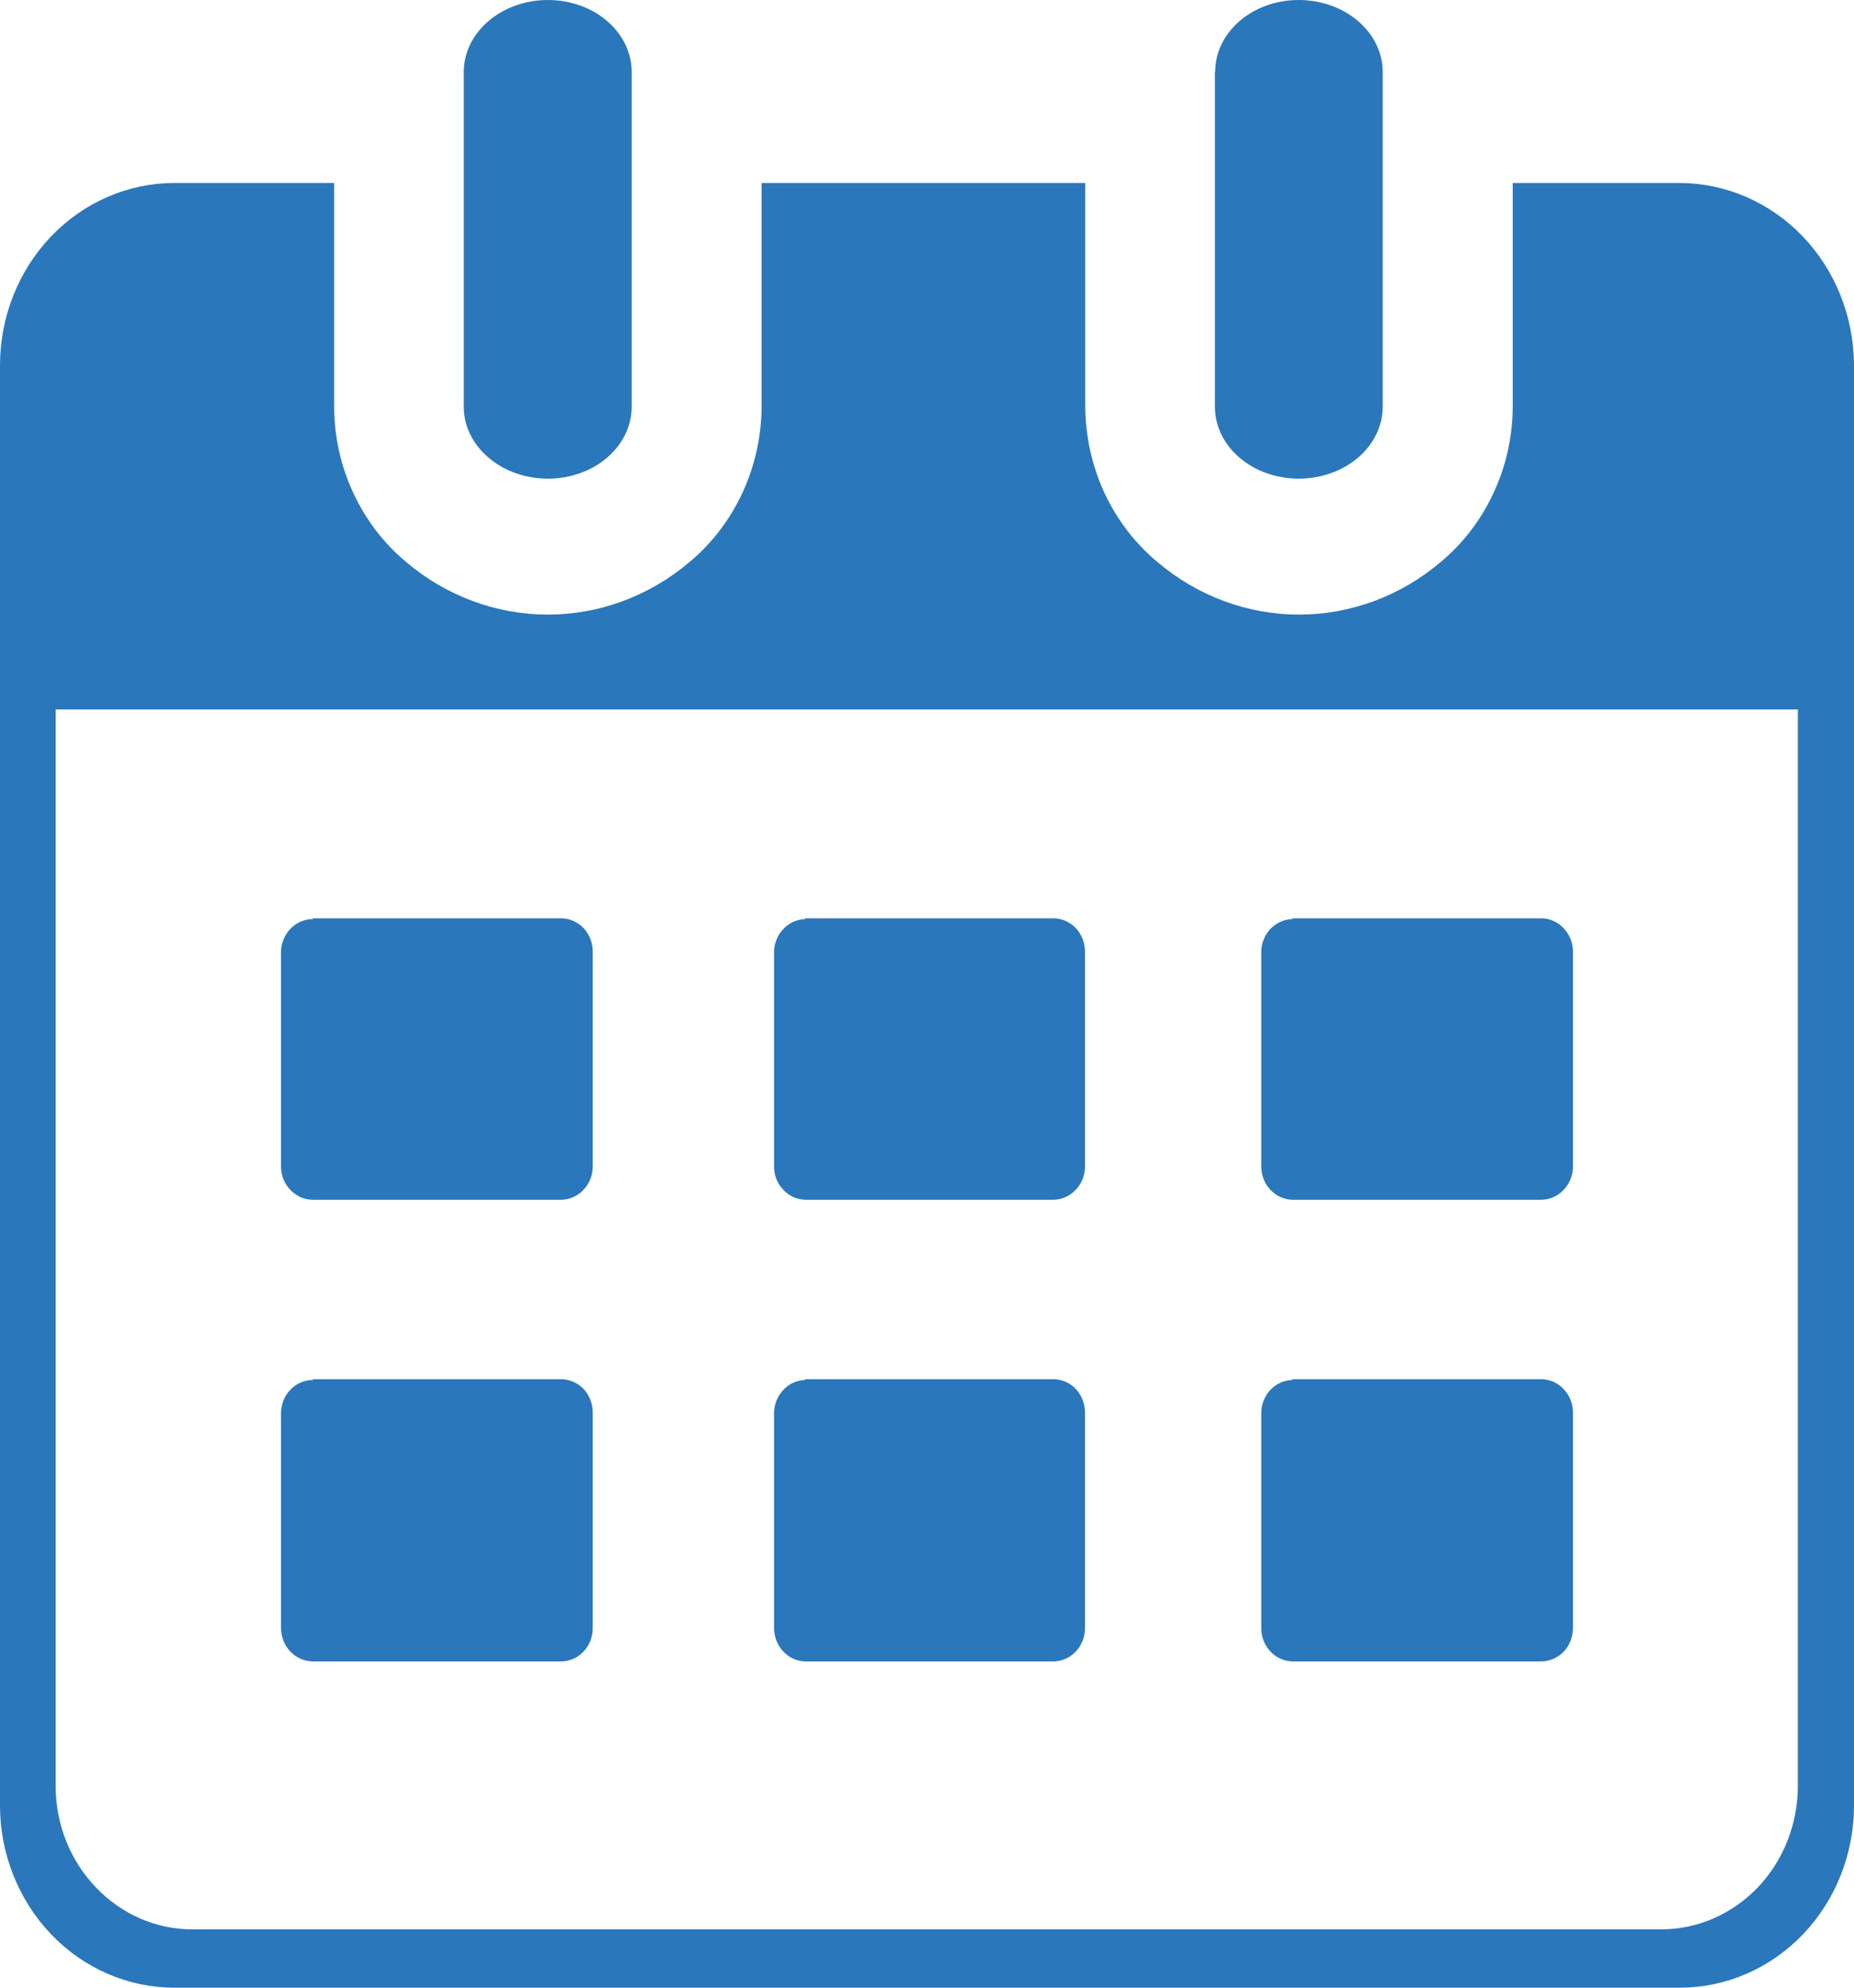 <svg width="14" height="15" viewBox="0 0 14 15" fill="none" xmlns="http://www.w3.org/2000/svg">
<path d="M12.688 15H1.312C0.965 14.999 0.632 14.854 0.386 14.597C0.14 14.34 0.001 13.991 0 13.628L0 2.753C0.001 2.389 0.14 2.041 0.386 1.784C0.632 1.527 0.965 1.382 1.312 1.381H2.523V3.069C2.524 3.295 2.573 3.517 2.668 3.72C2.762 3.923 2.899 4.102 3.068 4.242C3.37 4.498 3.748 4.638 4.137 4.638C4.526 4.638 4.903 4.498 5.206 4.242C5.375 4.102 5.511 3.923 5.606 3.72C5.7 3.517 5.75 3.295 5.751 3.069V1.381H8.195V3.069C8.197 3.295 8.246 3.517 8.34 3.72C8.435 3.923 8.572 4.102 8.741 4.242C9.043 4.498 9.42 4.638 9.809 4.638C10.198 4.638 10.576 4.498 10.878 4.242C11.047 4.102 11.184 3.923 11.278 3.72C11.373 3.517 11.422 3.295 11.423 3.069V1.381H12.688C13.035 1.383 13.368 1.528 13.614 1.785C13.859 2.042 13.998 2.389 14 2.753V13.628C13.999 13.992 13.861 14.34 13.615 14.597C13.369 14.854 13.036 14.999 12.688 15ZM9.758 6.93H11.637C11.7 6.93 11.76 6.956 11.804 7.001C11.849 7.047 11.876 7.109 11.878 7.174V8.81C11.876 8.875 11.849 8.937 11.804 8.983C11.76 9.028 11.7 9.054 11.637 9.054H9.758C9.696 9.052 9.638 9.026 9.594 8.98C9.551 8.935 9.526 8.874 9.524 8.81V7.18C9.525 7.116 9.551 7.055 9.594 7.009C9.638 6.964 9.696 6.938 9.758 6.936V6.93ZM6.079 6.93H7.96C8.021 6.932 8.079 6.958 8.123 7.003C8.166 7.049 8.191 7.11 8.193 7.174V8.81C8.191 8.874 8.166 8.935 8.122 8.98C8.079 9.025 8.021 9.052 7.96 9.054H6.079C6.018 9.052 5.959 9.026 5.916 8.98C5.872 8.935 5.847 8.874 5.845 8.81V7.18C5.847 7.116 5.872 7.055 5.916 7.01C5.959 6.964 6.018 6.938 6.079 6.936V6.93ZM2.362 6.93H4.242C4.304 6.932 4.362 6.958 4.406 7.003C4.449 7.049 4.474 7.11 4.476 7.174V8.81C4.474 8.874 4.449 8.935 4.405 8.98C4.362 9.025 4.304 9.052 4.242 9.054H2.362C2.299 9.054 2.24 9.028 2.195 8.982C2.15 8.937 2.124 8.875 2.122 8.81V7.18C2.124 7.115 2.15 7.053 2.195 7.007C2.239 6.962 2.299 6.936 2.362 6.936V6.93ZM9.758 10.408H11.637C11.7 10.408 11.76 10.434 11.804 10.479C11.849 10.525 11.876 10.586 11.878 10.652V12.288C11.877 12.354 11.852 12.418 11.807 12.465C11.762 12.511 11.701 12.538 11.637 12.538H9.758C9.695 12.536 9.636 12.509 9.592 12.462C9.549 12.415 9.524 12.353 9.524 12.288V10.658C9.526 10.594 9.551 10.533 9.594 10.487C9.638 10.442 9.696 10.416 9.758 10.414V10.408ZM6.079 10.408H7.96C8.021 10.41 8.079 10.436 8.123 10.481C8.166 10.527 8.191 10.588 8.193 10.652V12.288C8.193 12.353 8.168 12.415 8.125 12.462C8.081 12.509 8.022 12.536 7.96 12.538H6.079C6.017 12.536 5.957 12.509 5.914 12.462C5.87 12.415 5.846 12.353 5.845 12.288V10.658C5.847 10.594 5.873 10.533 5.916 10.488C5.959 10.442 6.018 10.416 6.079 10.414V10.408ZM2.362 10.408H4.242C4.304 10.41 4.362 10.436 4.406 10.481C4.449 10.527 4.474 10.588 4.476 10.652V12.288C4.476 12.353 4.451 12.415 4.408 12.462C4.364 12.509 4.305 12.536 4.242 12.538H2.362C2.298 12.537 2.238 12.511 2.193 12.464C2.148 12.417 2.123 12.354 2.122 12.288V10.658C2.124 10.593 2.15 10.531 2.195 10.485C2.24 10.44 2.299 10.414 2.362 10.414V10.408ZM9.176 0.543C9.176 0.244 9.456 0 9.807 0C10.157 0 10.441 0.244 10.441 0.543V3.069C10.441 3.369 10.158 3.612 9.807 3.612C9.455 3.612 9.174 3.368 9.174 3.069V0.543H9.176ZM3.502 0.543C3.502 0.244 3.787 0 4.137 0C4.488 0 4.77 0.244 4.77 0.543V3.069C4.77 3.369 4.488 3.612 4.137 3.612C3.787 3.612 3.502 3.369 3.502 3.069V0.543ZM0.42 5.354V13.481C0.421 13.767 0.53 14.041 0.724 14.243C0.917 14.446 1.179 14.56 1.452 14.56H12.543C12.817 14.56 13.079 14.446 13.273 14.244C13.466 14.042 13.575 13.768 13.576 13.481V5.354H0.42Z" fill="#2B77BB"/>
</svg>
